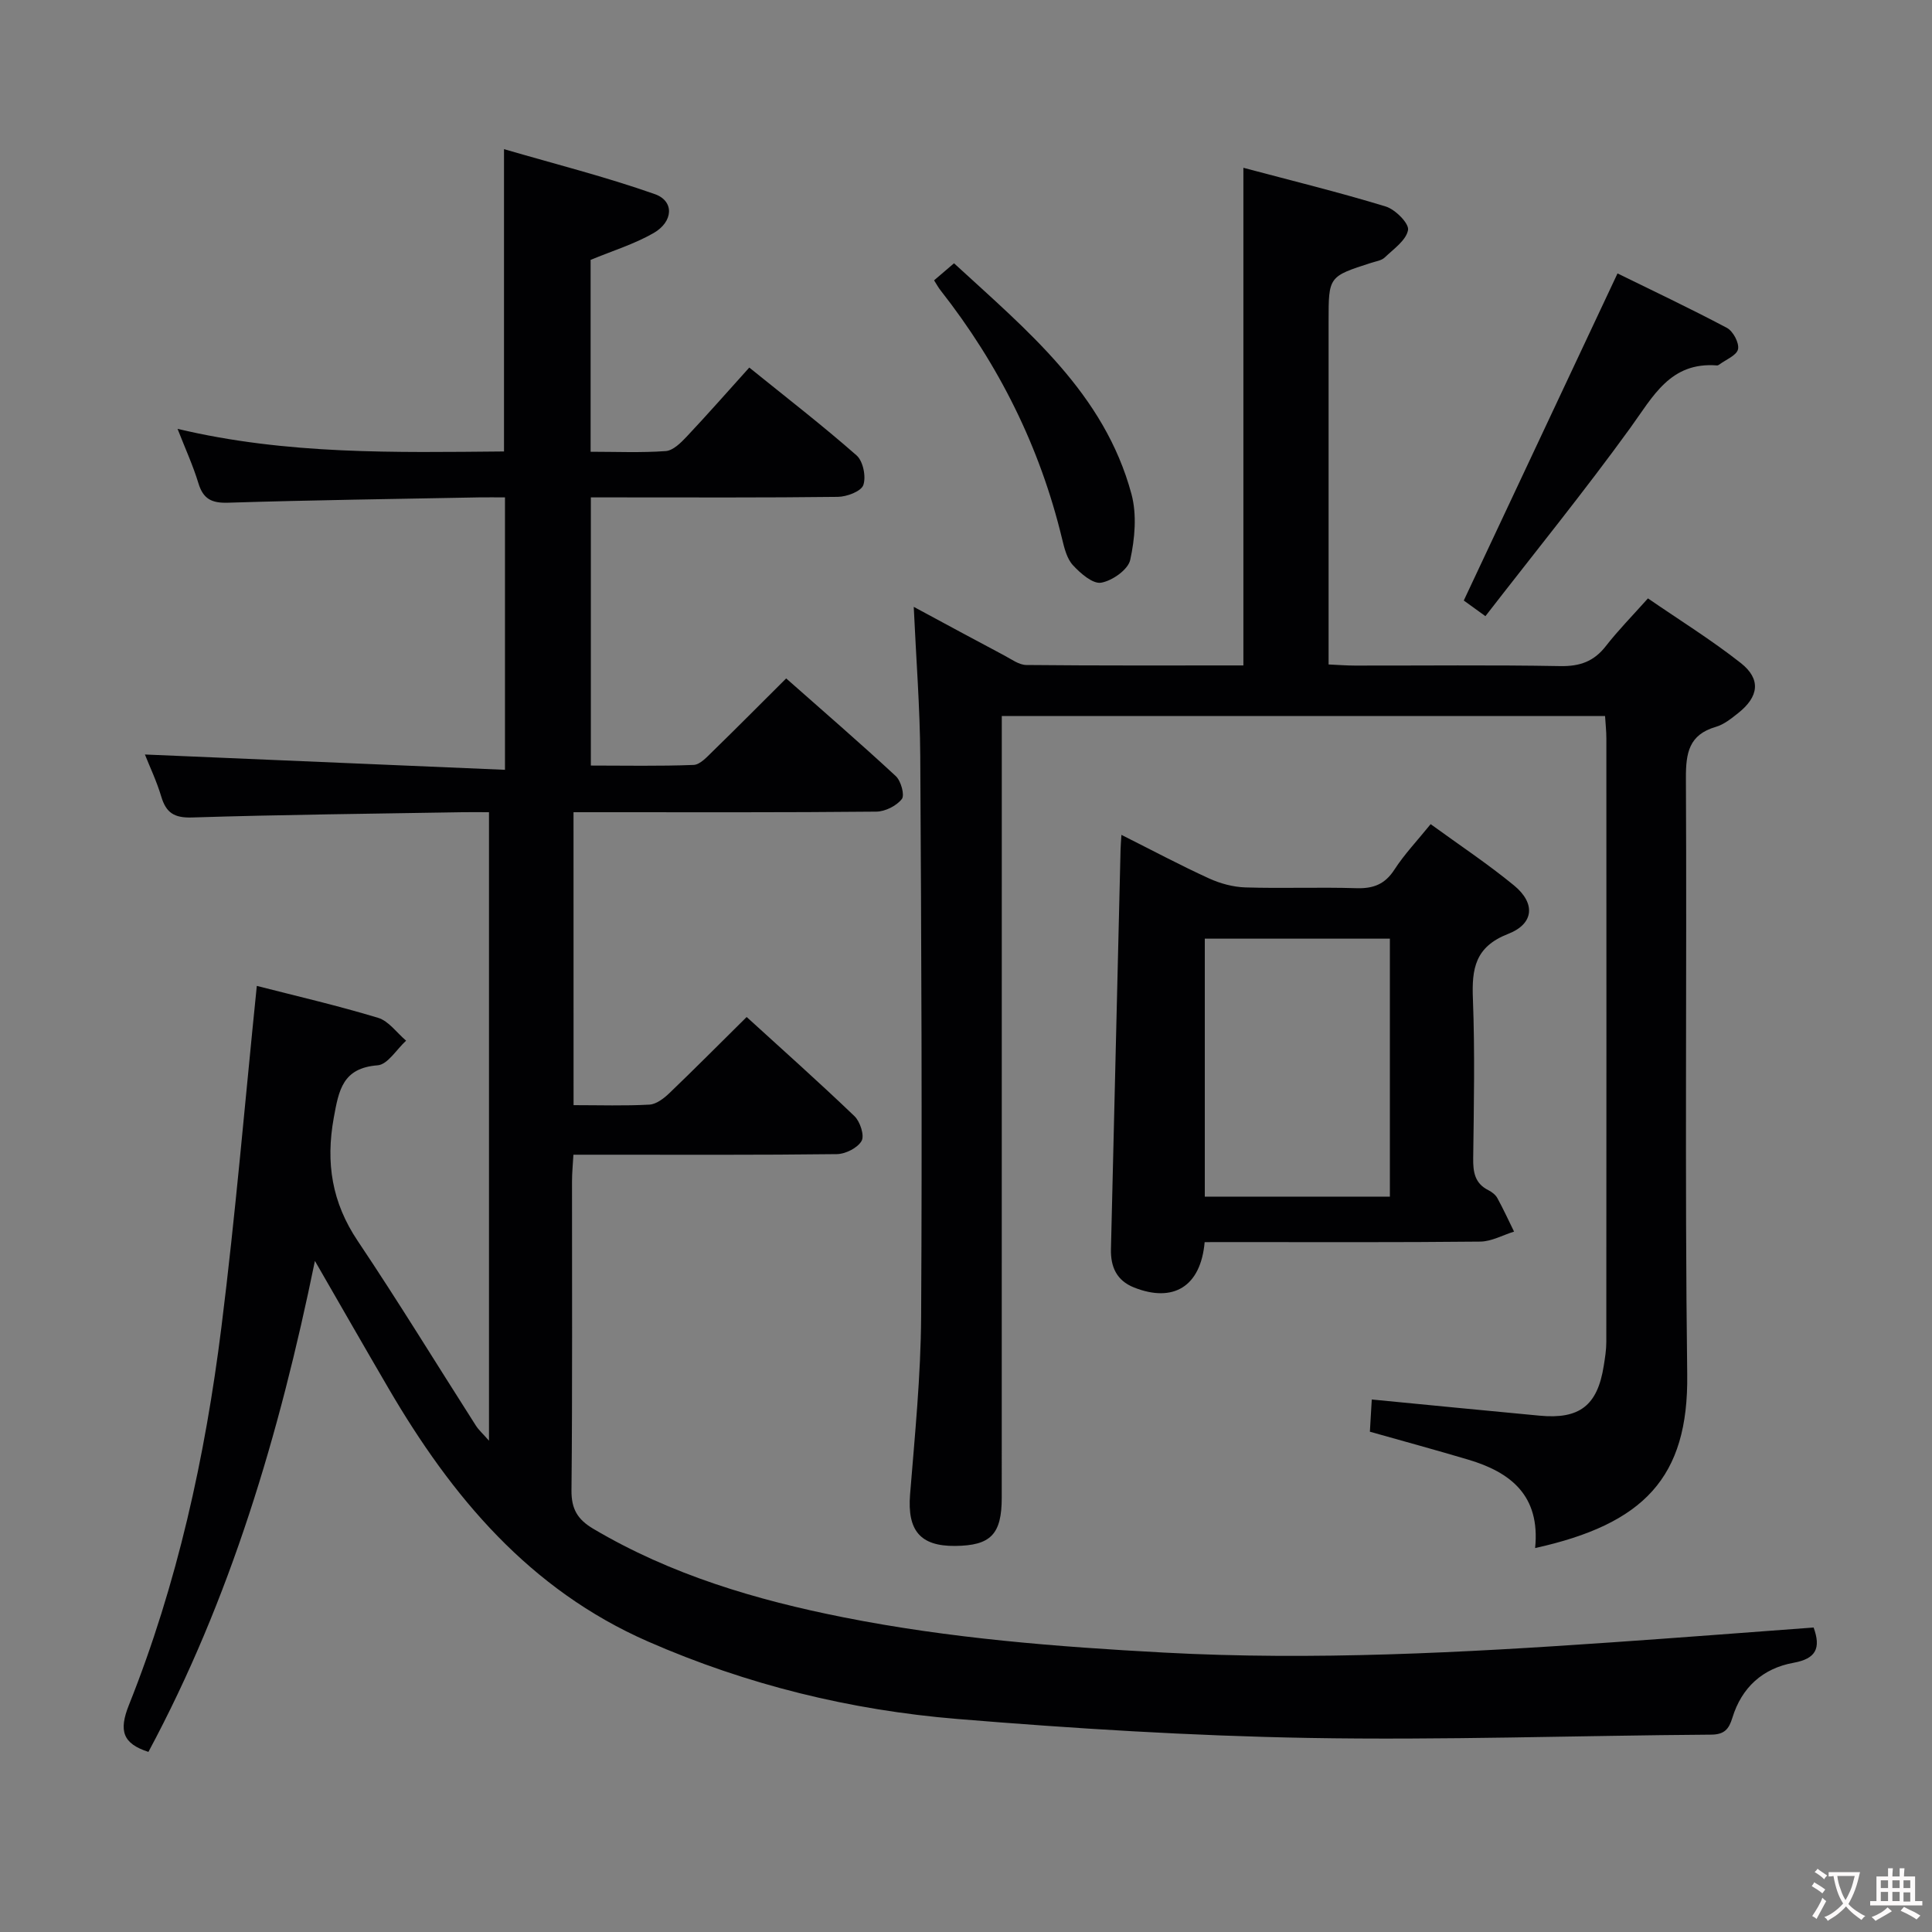 <svg enable-background="new 0 0 400 400" viewBox="0 0 400 400" xmlns="http://www.w3.org/2000/svg"><rect x="0" y="0" width="400" height="400" fill="#808080" stroke="none"/><g fill="#010103"><path d="m118.75 228.81c5.46 0 10.6.17 15.71-.11 1.42-.08 2.98-1.28 4.11-2.36 5.28-5.06 10.42-10.25 16.02-15.78 7.48 6.82 15.03 13.54 22.32 20.53 1.17 1.12 2.11 4.02 1.47 5.13-.83 1.45-3.33 2.71-5.13 2.73-16.16.2-32.33.12-48.49.12-1.82 0-3.65 0-6.04 0-.11 1.99-.29 3.75-.29 5.5-.02 21.33.1 42.66-.11 63.99-.04 3.89 1.29 6.05 4.5 7.95 16.1 9.54 33.72 14.75 51.87 18.35 21.88 4.34 44.04 6.09 66.31 7.29 31 1.67 61.86.02 92.74-2.12 13.9-.96 27.79-2.04 41.75-3.07 1.56 4.3.48 6.46-4.15 7.3-6.38 1.15-10.75 5.11-12.67 11.39-.72 2.35-1.65 3.47-4.4 3.49-27.81.19-55.63 1.17-83.42.68-24.25-.43-48.51-1.94-72.69-3.93-22.1-1.82-43.52-7.07-63.97-16.02-24.55-10.75-40.65-29.98-53.73-52.39-4.94-8.45-9.8-16.95-15.26-26.42-7.36 35.94-17.51 70.05-34.47 101.65-5.32-1.71-6.17-4.36-4.05-9.68 10.04-25.12 15.8-51.42 19.15-78.17 2.93-23.39 4.9-46.89 7.34-70.74 7.87 2.02 16.58 4.03 25.11 6.61 2.21.67 3.88 3.11 5.8 4.73-1.96 1.78-3.81 4.94-5.89 5.1-7.26.56-8.04 5.13-9.09 10.88-1.69 9.33-.38 17.52 4.96 25.48 8.42 12.56 16.31 25.48 24.46 38.23.59.92 1.44 1.67 2.72 3.13 0-43.72 0-86.59 0-130.12-1.98 0-3.75-.03-5.52 0-18.64.32-37.29.5-55.92 1.09-3.74.12-5.41-.96-6.42-4.35-.94-3.15-2.37-6.15-3.38-8.69 24.78 1.06 49.5 2.11 74.55 3.17 0-19.54 0-37.63 0-56.4-1.88 0-3.65-.03-5.41 0-17.31.33-34.61.56-51.91 1.1-3.41.11-5.17-.77-6.16-4.06-1.09-3.59-2.67-7.04-4.31-11.23 22.65 5.38 45.01 4.88 67.59 4.68 0-20.67 0-40.88 0-62.59 10.57 3.08 21.06 5.73 31.22 9.31 4.07 1.43 3.86 5.71-.28 8.08-3.99 2.28-8.48 3.66-13.01 5.53v39.73c5.32 0 10.46.23 15.56-.14 1.51-.11 3.11-1.7 4.3-2.96 4.31-4.58 8.47-9.31 12.99-14.33 7.65 6.18 15.13 11.96 22.22 18.19 1.34 1.18 2 4.4 1.39 6.14-.45 1.3-3.42 2.42-5.28 2.44-15.16.19-30.33.11-45.49.11-1.79 0-3.58 0-5.64 0v55.52c7.08 0 14.19.15 21.27-.13 1.35-.05 2.77-1.66 3.93-2.78 5-4.87 9.92-9.84 15.24-15.13 7.62 6.74 15.28 13.35 22.7 20.23 1.07 1 1.88 3.94 1.24 4.75-1.11 1.41-3.44 2.58-5.27 2.6-19 .19-37.99.12-56.99.12-1.8 0-3.59 0-5.71 0 .01 20.4.01 40.29.01 60.65z"/><path d="m317.83 320.51c1.1-10.88-5.06-15.7-13.86-18.31-6.65-1.98-13.34-3.8-20.35-5.78.14-2.33.27-4.61.39-6.67 11.75 1.14 23.25 2.27 34.76 3.35 8.27.78 11.98-2.11 13.27-10.33.26-1.63.53-3.29.53-4.93.03-41.66.03-83.33.01-124.99 0-1.46-.17-2.93-.27-4.61-41.57 0-82.85 0-124.9 0v6.33c0 51.83 0 103.66-.01 155.49 0 7.61-2.28 9.94-9.65 10.01-7.27.07-9.92-3.24-9.33-10.66.99-12.26 2.22-24.55 2.29-36.84.22-38.66.05-77.32-.18-115.99-.06-10.09-.86-20.18-1.35-30.94 6.54 3.52 12.65 6.84 18.79 10.09 1.45.77 3 1.93 4.51 1.95 14.95.15 29.91.09 44.95.09 0-34.37 0-68.27 0-103.03 9.83 2.62 19.73 5.04 29.46 8.01 1.98.6 4.87 3.51 4.63 4.87-.38 2.13-2.99 3.93-4.83 5.69-.66.63-1.8.79-2.75 1.09-8.87 2.85-8.87 2.84-8.87 12.09v71.08c1.98.09 3.73.23 5.48.23 14.17.02 28.33-.15 42.5.11 4.04.07 6.95-.96 9.42-4.14 2.54-3.26 5.46-6.23 8.72-9.88 6.54 4.5 13.15 8.6 19.22 13.38 4.23 3.33 3.75 6.97-.53 10.36-1.42 1.13-2.95 2.37-4.64 2.86-5.56 1.62-6.21 5.39-6.19 10.58.21 41.16-.25 82.33.27 123.49.28 21.4-9.02 30.98-31.49 35.95z"/><path d="m249.41 257.17c-.81 9.25-6.53 12.6-14.62 9.39-3.63-1.44-4.86-4.3-4.78-7.93.65-27.59 1.32-55.18 1.99-82.77.02-.79.09-1.57.18-3.01 6.32 3.17 12.13 6.27 18.12 9.01 2.32 1.06 4.99 1.79 7.53 1.87 7.65.24 15.32-.08 22.97.16 3.5.11 5.91-.78 7.89-3.83 2.06-3.19 4.72-5.98 7.51-9.43 5.88 4.28 11.79 8.2 17.25 12.68 4.47 3.67 4.21 7.93-1.2 10.04-6.87 2.68-7.55 7.21-7.3 13.47.42 10.97.2 21.98.06 32.96-.04 2.88.32 5.23 3.15 6.64.72.36 1.48.95 1.85 1.63 1.24 2.26 2.32 4.62 3.46 6.94-2.33.72-4.65 2.04-6.99 2.07-17.15.18-34.3.1-51.45.1-1.79.01-3.59.01-5.62.01zm38.35-62.83c-12.97 0-25.66 0-38.32 0v53.41h38.32c0-17.81 0-35.38 0-53.41z"/><path d="m307.54 127.57c-2.72-1.97-4.06-2.93-4.48-3.24 10.58-22.5 20.99-44.67 31.83-67.72 7.08 3.48 14.97 7.2 22.66 11.28 1.27.68 2.57 3.12 2.29 4.41-.27 1.28-2.51 2.15-3.9 3.19-.13.1-.31.18-.46.17-9.68-.77-13.24 6.44-17.95 12.94-9.53 13.16-19.79 25.8-29.99 38.97z"/><path d="m193.39 58.04c1.43-1.23 2.54-2.18 4.13-3.53 15.09 13.89 31.11 26.89 36.74 47.79 1.14 4.25.7 9.24-.26 13.62-.44 2.02-3.72 4.33-6.02 4.72-1.73.3-4.28-1.93-5.84-3.62-1.25-1.35-1.78-3.53-2.24-5.43-4.58-19.04-13.11-36.12-25.18-51.49-.41-.51-.72-1.1-1.33-2.06z"/></g><path d="m377.9 391.2c-.2.3-.4.5-.6.8-.7-.6-1.4-1-2.2-1.5.2-.3.4-.5.5-.8.6.4 1.4.8 2.3 1.5zm-1.8 6.1c-.2-.2-.5-.4-.9-.6.4-.6.8-1.2 1.2-1.9s.7-1.3.9-1.9c.3.3.5.5.8.7-.7 1.3-1.4 2.6-2 3.7zm2.2-9c-.3.3-.5.5-.6.8-.6-.6-1.3-1.1-2-1.5.3-.3.5-.5.6-.7.6.5 1.3.9 2 1.4zm.3.2v-.9h2 4.5c-.3 1.3-.6 2.5-1 3.6s-.9 2.1-1.4 3c.4.5 1 1 1.6 1.4s1.2.8 1.9 1.1c-.3.2-.5.4-.8.8-.4-.3-1-.7-1.6-1.2s-1.2-1.1-1.6-1.6c-.5.6-1.1 1.1-1.7 1.6s-1.4.9-2.1 1.4c-.1-.3-.3-.5-.7-.8.6-.2 1.2-.5 1.9-1s1.4-1.1 2-1.8c-.5-.8-.9-1.6-1.2-2.5s-.6-2-.8-3.2c-.4.1-.7.1-1 .1zm2.5 2.7c.3 1 .7 1.7 1 2.2.3-.5.6-1.1 1-2s.6-1.9.9-3h-3.2-.4c.1.9.3 1.8.7 2.8z" fill="#fcfafa"/><path d="m396.5 388.5v1.5 3.6h1.5v.9c-.4 0-1 0-1.7 0h-7.9c-.5 0-.9 0-1.2 0v-.9h1.3v-3.5c0-.7 0-1.2 0-1.6h2.4c0-.8 0-1.4 0-1.7h1c0 .3-.1.8-.1 1.7h1.5c0-.8 0-1.4 0-1.7h1c0 .3-.1.9-.1 1.7zm-8.2 9.2c-.2-.3-.5-.5-.8-.8.8-.3 1.4-.6 1.9-.9s1-.7 1.4-1.1c.3.3.6.5.9.8-1.6 1-2.8 1.6-3.4 2zm2.6-6.8v-1.6h-1.5v1.6zm0 2.7v-1.9h-1.5v1.9zm2.4-2.7v-1.6h-1.5v1.6zm0 2.7v-1.9h-1.5v1.9zm.2 2 .7-.8c.4.2.9.5 1.6.8s1.3.7 1.8 1c-.3.3-.5.5-.8.8-.4-.3-1.5-1-3.3-1.8zm2-4.7v-1.6h-1.4v1.6zm0 2.8v-1.9h-1.4v1.9z" fill="#fcfafa"/></svg>